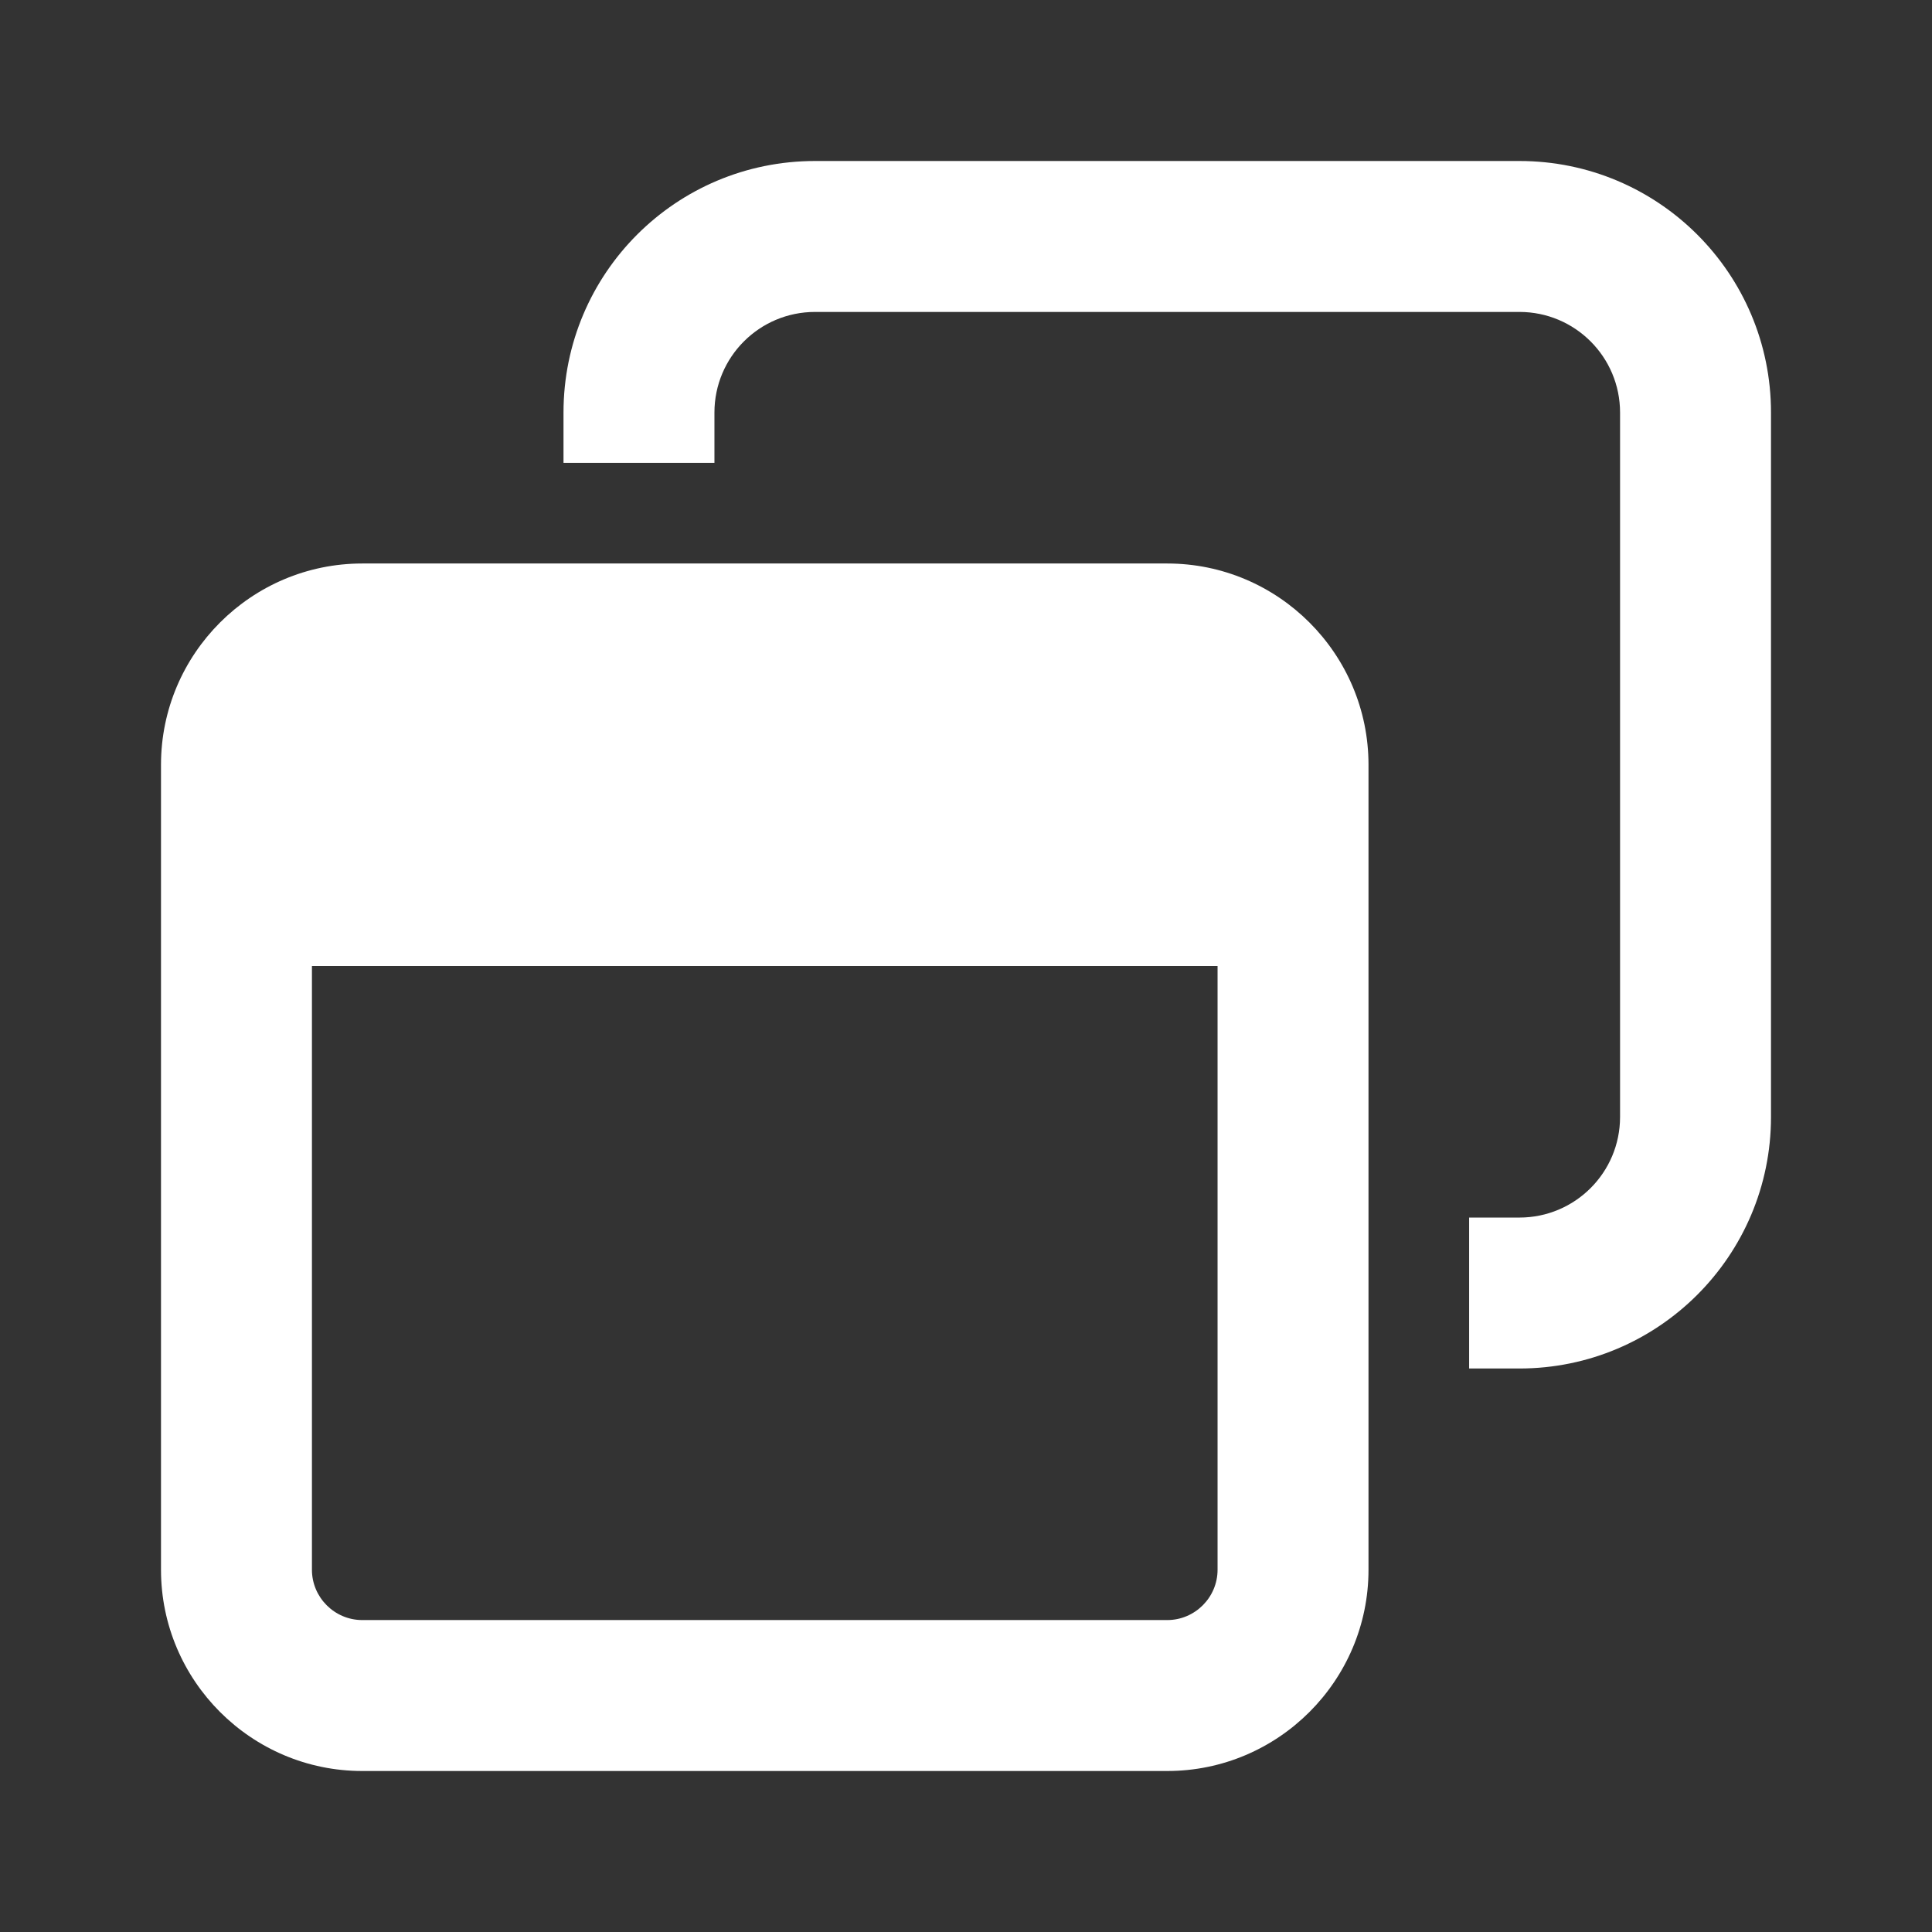 <svg version="1.2" xmlns="http://www.w3.org/2000/svg" viewBox="0 0 768 768" width="768" height="768">
	<rect x="0" y="0" width="768" height="768" fill="#333333" stroke="none"/>
	<title>Icons</title>
	<style>
		.s0 { fill: #ffffff } 
	</style>
	<g id="Menu Icons">
		<g id="Applications">
			<path id="Applications" fill-rule="evenodd" class="s0" d="m604 124h-280c-22.1 0-40 17.9-40 40v20h-60v-20c0-55.3 44.7-100 100-100h280c55.2 0 100 44.7 100 100v280c0 55.2-44.8 100-100 100h-20v-60h20c22.1 0 40-17.9 40-40v-280c0-22.1-17.9-40-40-40zm-460 100h320c44.1 0 80 35.9 80 80v320c0 44.1-35.9 80-80 80h-320c-44.1 0-80-35.9-80-80v-320c0-44.1 35.9-80 80-80zm-20 400c0 11 9 20 20 20h320c11 0 20-9 20-20v-240h-360z"/>
		</g>
	</g>
</svg>